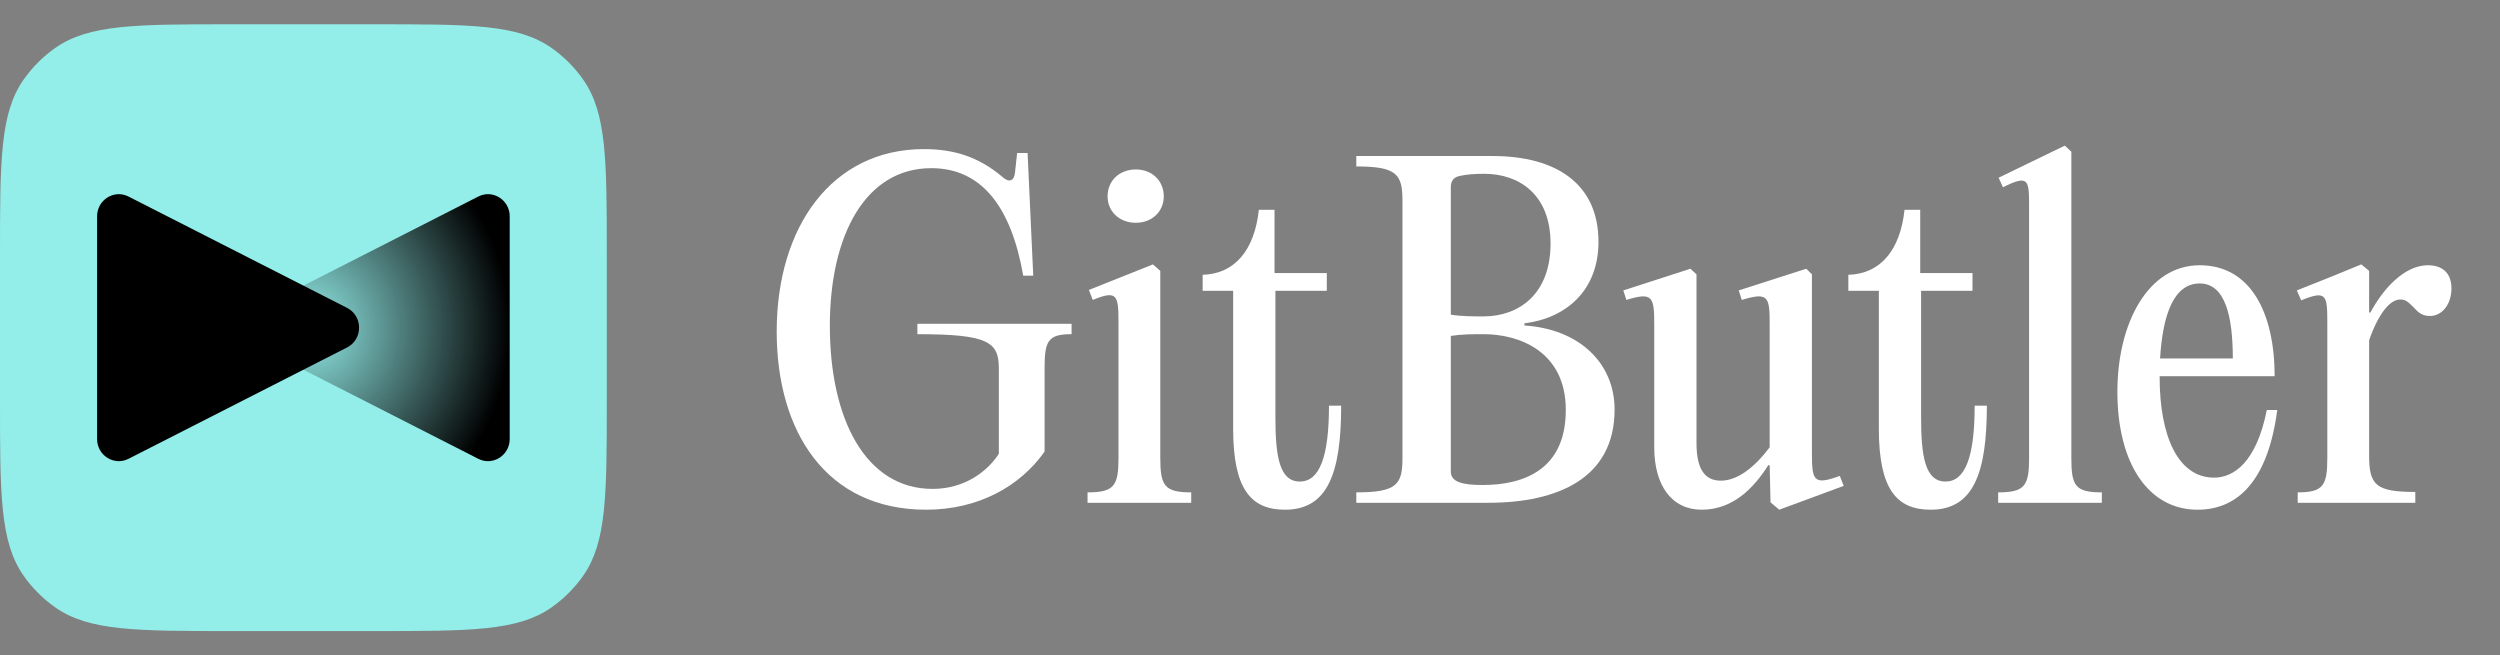 <svg width="206" height="54" viewBox="0 0 206 54" fill="none" xmlns="http://www.w3.org/2000/svg">
<rect x="0" y="0" width="206" height="54" fill="#808080" stroke="none"/>
<path d="M76.311 42C68.056 42 64 35.536 64 27.321C64 18.679 68.558 12.286 76.131 12.286C78.679 12.286 80.689 12.964 82.591 14.571C83.13 15.071 83.56 14.929 83.632 14.25L83.812 12.607H84.673L85.139 22.714H84.314C83.309 16.964 80.833 13.857 76.741 13.857C71.322 13.857 68.379 19.357 68.379 26.857C68.379 34.464 71.286 40.286 76.849 40.286C79.541 40.286 81.407 38.786 82.304 37.393V30.357C82.304 28.179 81.443 27.536 75.593 27.536V26.679H88.298V27.536C86.36 27.536 86.073 28.071 86.073 30.357V37.214C84.027 40.107 80.581 42 76.311 42Z" fill="white"/>
<path d="M93.598 18.357C92.234 18.357 91.265 17.429 91.265 16.179C91.265 14.893 92.234 13.964 93.598 13.964C94.926 13.964 95.895 14.893 95.895 16.179C95.895 17.429 94.926 18.357 93.598 18.357ZM95.608 22.321V37.75C95.608 40.036 95.967 40.571 98.156 40.571V41.429H89.614V40.571C91.804 40.571 92.163 40.036 92.163 37.75V26.75C92.163 24.357 92.127 23.857 90.045 24.714L89.722 23.893L94.998 21.786L95.608 22.321Z" fill="white"/>
<path d="M109.508 33.429H110.512C110.512 39 109.4 42 105.883 42C103.083 42 101.612 40.321 101.612 35.321V23.964H99.099V22.643C101.719 22.571 103.37 20.643 103.729 17.286H105.021V22.5H109.328V23.964H105.093V34.393C105.093 37.571 105.416 39.679 107.103 39.679C108.718 39.679 109.508 37.679 109.508 33.429Z" fill="white"/>
<path d="M122.634 41.429H111.759V40.571C115.097 40.571 115.563 39.929 115.563 37.75V16.536C115.563 14.357 115.097 13.714 111.759 13.714V12.857H122.993C128.233 12.857 131.714 15.143 131.714 19.929C131.714 23.893 129.094 26.214 125.613 26.643V26.821C130.099 27.107 133.042 29.893 133.042 33.75C133.042 39.393 128.376 41.429 122.634 41.429ZM119.547 15.429V25.929C120.444 26.071 121.377 26.071 122.239 26.071C125.182 26.071 127.766 24.214 127.766 20.071C127.766 16 125.146 14.321 122.311 14.321C121.629 14.321 120.875 14.357 120.265 14.5C119.762 14.607 119.547 14.929 119.547 15.429ZM119.547 27.679V38.857C119.547 39.714 120.48 39.964 122.167 39.964C125.541 39.964 129.022 38.714 129.022 33.786C129.022 28.857 125.038 27.536 122.275 27.536C121.342 27.536 120.444 27.536 119.547 27.679Z" fill="white"/>
<path d="M146.61 42L145.892 41.393L145.821 38.357L145.713 38.321C144.493 40.25 142.77 42 140.222 42C137.745 42 136.31 40 136.31 36.857V26.786C136.31 24.464 136.202 24.036 134.013 24.714L133.761 23.929L139.289 22.143L139.791 22.607V36.5C139.791 38.607 140.437 39.607 141.801 39.607C143.237 39.607 144.672 38.393 145.821 36.857V26.786C145.821 24.464 145.749 24.036 143.524 24.714L143.272 23.929L148.835 22.143L149.302 22.607V37.179C149.302 39.571 149.374 40.036 151.599 39.214L151.922 40.036L146.61 42Z" fill="white"/>
<path d="M162.712 33.429H163.717C163.717 39 162.605 42 159.088 42C156.288 42 154.817 40.321 154.817 35.321V23.964H152.304V22.643C154.924 22.571 156.575 20.643 156.934 17.286H158.226V22.5H162.533V23.964H158.298V34.393C158.298 37.571 158.621 39.679 160.308 39.679C161.923 39.679 162.712 37.679 162.712 33.429Z" fill="white"/>
<path d="M170.679 12.5V37.75C170.679 40.036 171.002 40.571 173.191 40.571V41.429H164.649V40.571C166.838 40.571 167.197 40.036 167.197 37.75V17.107C167.197 14.821 167.197 14.357 165.044 15.429L164.685 14.643L170.14 12L170.679 12.5Z" fill="white"/>
<path d="M186.784 33.786H187.645C186.891 39.536 184.451 42 181.077 42C177.021 42 174.473 38.179 174.473 32.286C174.473 26.643 176.985 21.857 181.256 21.857C185.456 21.857 187.43 25.786 187.43 31H177.954V31.071C177.954 35.929 179.462 39.357 182.441 39.357C184.056 39.357 185.922 38.107 186.784 33.786ZM181.256 23.357C179.103 23.357 178.206 25.964 177.99 29.536H183.984C183.984 26.107 183.374 23.357 181.256 23.357Z" fill="white"/>
<path d="M200.062 21.857C201.318 21.857 202 22.571 202 23.75C202 25.143 201.175 26.036 200.241 26.036C199.595 26.036 199.308 25.786 198.842 25.286C198.375 24.821 198.196 24.679 197.765 24.679C196.939 24.679 195.97 25.857 195.217 28.036V37.536C195.217 39.964 195.755 40.536 199.021 40.536V41.429H189.331V40.571C191.412 40.571 191.771 40.036 191.771 37.75V26.75C191.771 24.357 191.771 23.857 189.618 24.75L189.259 23.929L192.13 22.786L194.571 21.786L195.217 22.321V25.75H195.324C196.329 23.857 198.088 21.857 200.062 21.857Z" fill="white"/>
<path d="M0 21.074C0 13.242 0 9.327 1.949 6.554C2.66 5.542 3.542 4.66 4.554 3.949C7.327 2 11.242 2 19.074 2H30.926C38.758 2 42.673 2 45.446 3.949C46.458 4.66 47.34 5.542 48.051 6.554C50 9.327 50 13.242 50 21.074V32.926C50 40.758 50 44.673 48.051 47.446C47.34 48.458 46.458 49.34 45.446 50.051C42.673 52 38.758 52 30.926 52H19.074C11.242 52 7.327 52 4.554 50.051C3.542 49.34 2.66 48.458 1.949 47.446C0 44.673 0 40.758 0 32.926V21.074Z" fill="#93EDE9"/>
<path d="M21.401 28.631L39.41 37.805C40.6 38.411 42 37.53 42 36.174V17.826C42 16.47 40.6 15.589 39.41 16.195L21.401 25.369C20.082 26.041 20.082 27.959 21.401 28.631Z" fill="url(#paint0_radial_175_129)"/>
<path d="M28.599 28.631L10.59 37.805C9.4 38.411 8 37.53 8 36.174V17.826C8 16.47 9.4 15.589 10.59 16.195L28.599 25.369C29.918 26.041 29.918 27.959 28.599 28.631Z" fill="black"/>
<defs>
<radialGradient id="paint0_radial_175_129" cx="0" cy="0" r="1" gradientUnits="userSpaceOnUse" gradientTransform="translate(25.266 27) rotate(-179.999) scale(16.765 17.634)">
<stop stop-opacity="0"/>
<stop offset="1"/>
</radialGradient>
</defs>
</svg>

